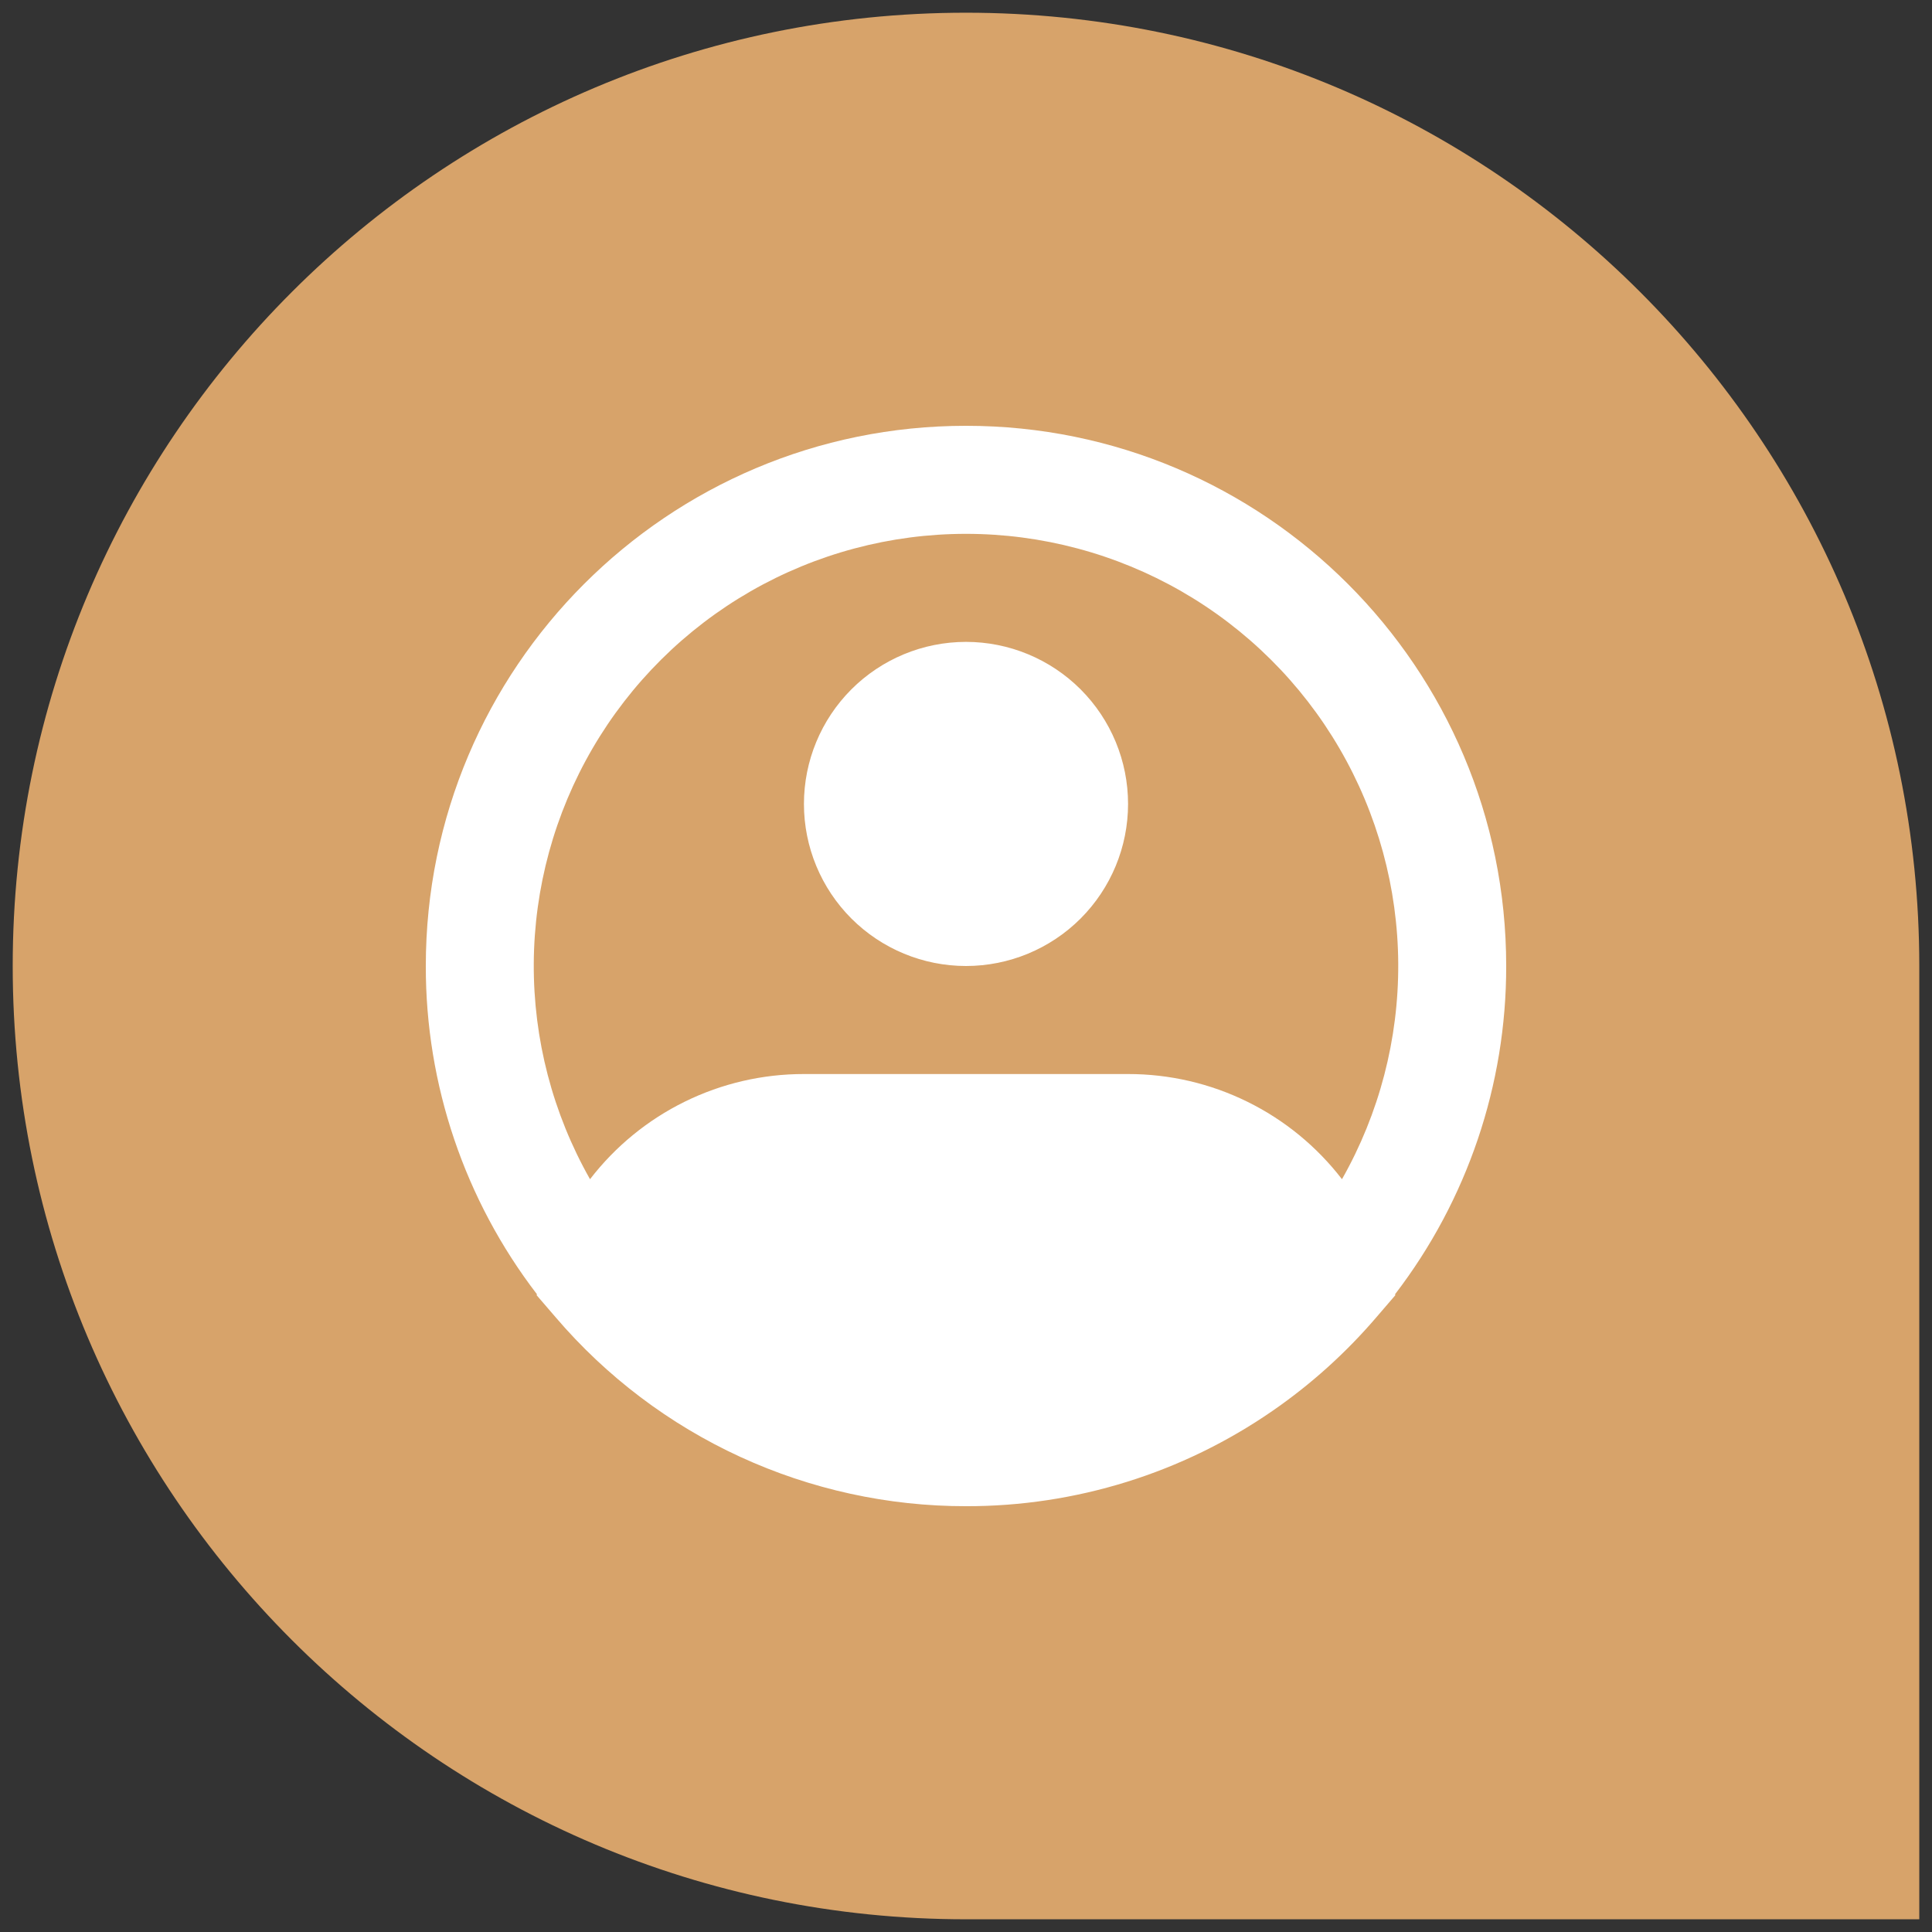 <svg width="76" height="76" viewBox="0 0 76 76" fill="none" xmlns="http://www.w3.org/2000/svg">
<rect x="0" y="0" width="76" height="76" fill="#333333" stroke="none"/>
<path d="M75.5 38C75.5 17.289 58.711 0.5 38 0.5C17.289 0.5 0.5 17.289 0.5 38C0.5 58.711 17.289 75.5 38 75.5H75.5V38Z" fill="#D7A36A"/>
<path fill-rule="evenodd" clip-rule="evenodd" d="M38 21C35.027 21 32.105 21.779 29.527 23.26C26.949 24.742 24.805 26.873 23.308 29.442C21.811 32.012 21.014 34.929 20.997 37.902C20.98 40.875 21.743 43.801 23.21 46.387C24.202 45.099 25.476 44.055 26.935 43.338C28.395 42.62 29.999 42.248 31.625 42.25H44.375C46.001 42.248 47.606 42.62 49.065 43.338C50.524 44.055 51.798 45.099 52.79 46.387C54.257 43.801 55.02 40.875 55.003 37.902C54.986 34.929 54.189 32.012 52.692 29.442C51.196 26.873 49.051 24.742 46.473 23.26C43.895 21.779 40.973 21 38 21ZM54.879 50.911C57.72 47.208 59.257 42.668 59.25 38C59.25 26.264 49.736 16.75 38 16.75C26.264 16.75 16.75 26.264 16.75 38C16.743 42.668 18.28 47.208 21.121 50.911L21.11 50.95L21.865 51.827C23.858 54.157 26.332 56.028 29.118 57.309C31.904 58.59 34.934 59.253 38 59.25C42.308 59.258 46.516 57.949 50.059 55.499C51.57 54.456 52.94 53.221 54.135 51.827L54.889 50.95L54.879 50.911ZM38 25.25C36.309 25.25 34.688 25.922 33.492 27.117C32.297 28.313 31.625 29.934 31.625 31.625C31.625 33.316 32.297 34.937 33.492 36.133C34.688 37.328 36.309 38 38 38C39.691 38 41.312 37.328 42.508 36.133C43.703 34.937 44.375 33.316 44.375 31.625C44.375 29.934 43.703 28.313 42.508 27.117C41.312 25.922 39.691 25.25 38 25.25Z" fill="white"/>
</svg>
